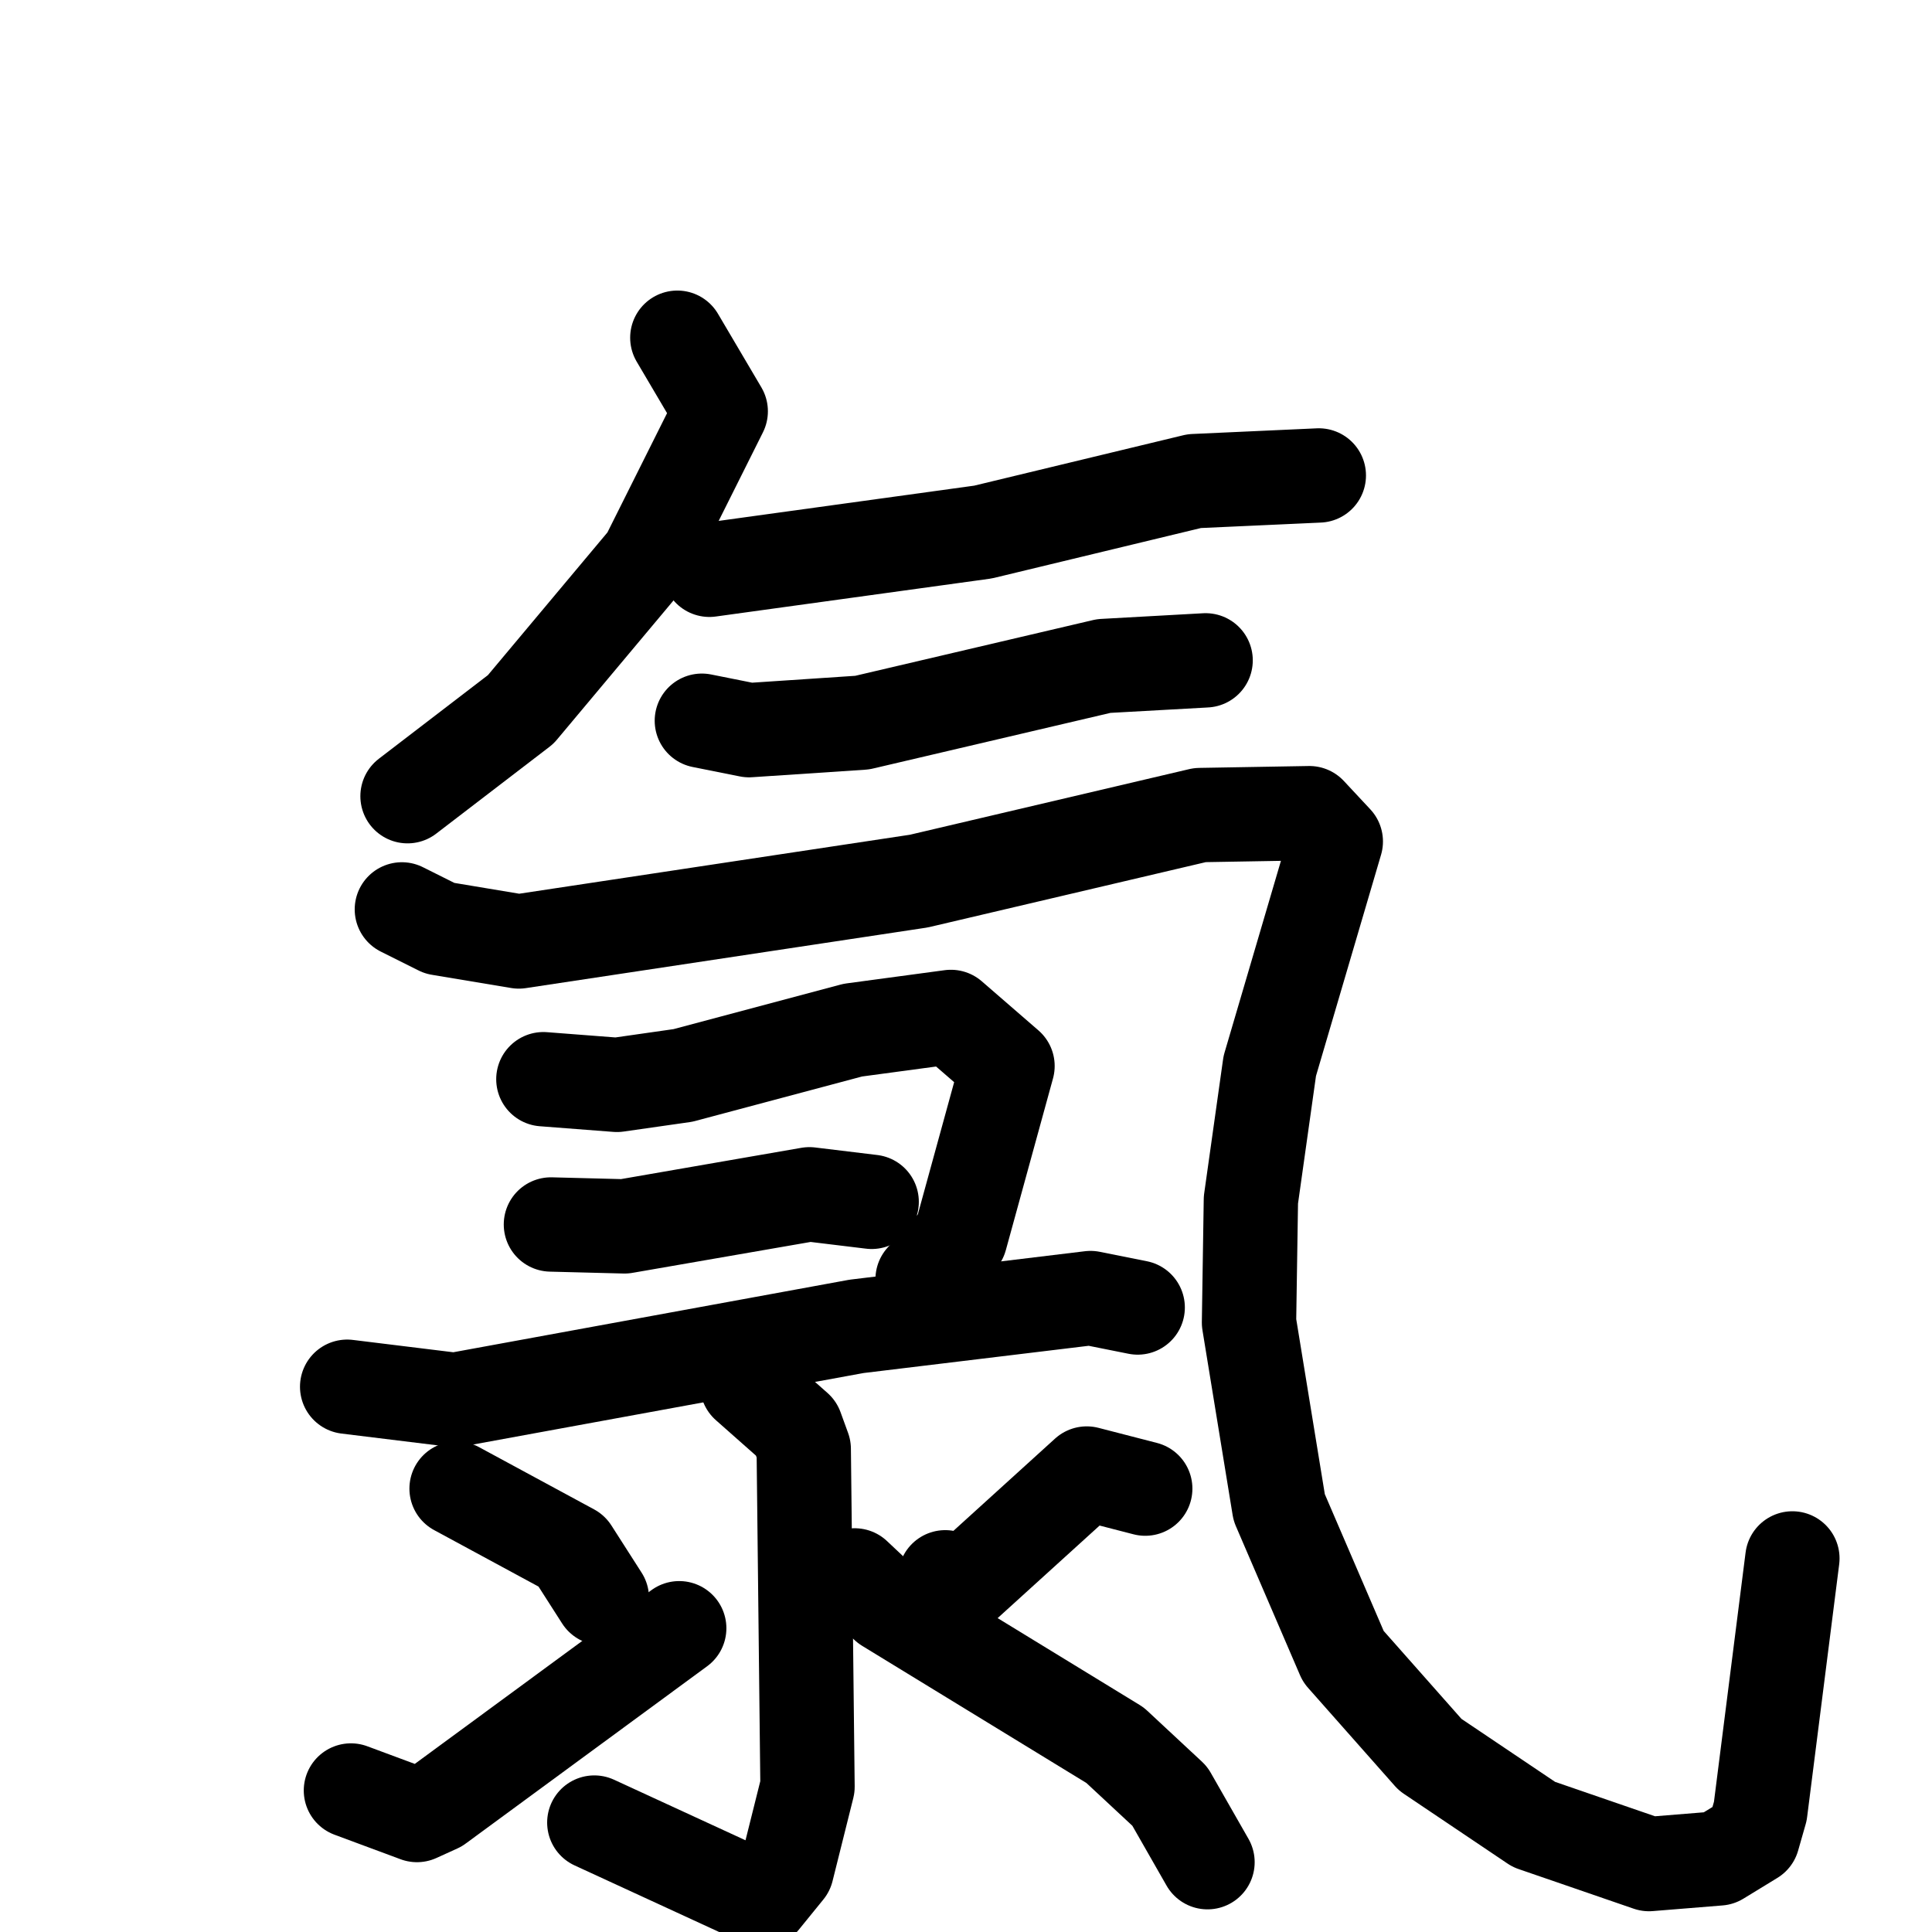 <svg xmlns="http://www.w3.org/2000/svg" viewBox="0 0 1024 1024">
  <g style="fill:none;stroke:#000000;stroke-width:50;stroke-linecap:round;stroke-linejoin:round;" transform="scale(1, 1) translate(0, 0)">
    <path d="M 359.0,179.0 L 382.0,218.0 L 343.0,296.0 L 276.0,376.0 L 216.0,422.0"/>
    <path d="M 376.0,302.0 L 521.0,282.0 L 633.0,255.0 L 699.0,252.0"/>
    <path d="M 372.0,382.0 L 397.0,387.0 L 457.0,383.0 L 585.0,353.0 L 639.0,350.0"/>
    <path d="M 213.0,482.0 L 233.0,492.0 L 275.0,499.0 L 487.0,467.0 L 636.0,432.0 L 694.0,431.0 L 708.0,446.0 L 673.0,565.0 L 663.0,636.0 L 662.0,701.0 L 678.0,799.0 L 712.0,878.0 L 758.0,930.0 L 813.0,967.0 L 874.0,988.0 L 911.0,985.0 L 929.0,974.0 L 933.0,960.0 L 950.0,826.0"/>
    <path d="M 288.0,572.0 L 327.0,575.0 L 362.0,570.0 L 452.0,546.0 L 504.0,539.0 L 534.0,565.0 L 509.0,656.0 L 489.0,678.0"/>
    <path d="M 292.0,649.0 L 331.0,650.0 L 429.0,633.0 L 462.0,637.0"/>
    <path d="M 184.0,735.0 L 241.0,742.0 L 454.0,703.0 L 578.0,688.0 L 603.0,693.0"/>
    <path d="M 396.0,734.0 L 422.0,757.0 L 426.0,768.0 L 428.0,947.0 L 417.0,991.0 L 404.0,1007.0 L 315.0,966.0"/>
    <path d="M 242.0,789.0 L 303.0,822.0 L 319.0,847.0"/>
    <path d="M 186.0,949.0 L 221.0,962.0 L 232.0,957.0 L 360.0,863.0"/>
    <path d="M 607.0,789.0 L 576.0,781.0 L 511.0,840.0 L 501.0,836.0"/>
    <path d="M 453.0,835.0 L 470.0,851.0 L 591.0,925.0 L 620.0,952.0 L 640.0,987.0"/>
  </g>
</svg>
